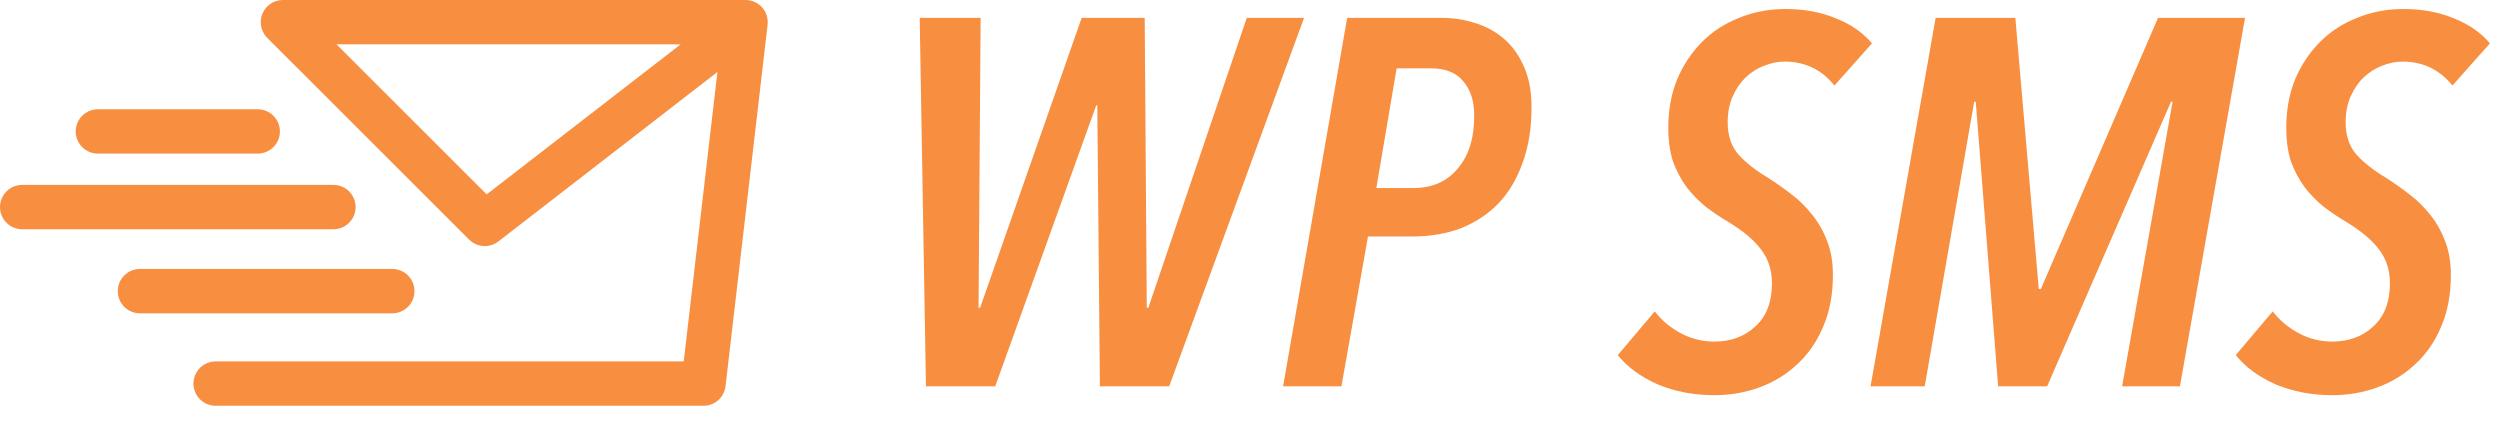
<svg width="124" height="21" viewBox="0 0 124 21" fill="none" xmlns="http://www.w3.org/2000/svg">
  <path fill-rule="evenodd" clip-rule="evenodd" d="M13.017 0.679C13.187 0.268 13.589 0 14.034 0H36.98C37.294 0 37.593 0.134 37.802 0.368C38.011 0.603 38.109 0.915 38.073 1.227L35.987 19.153C35.922 19.708 35.452 20.126 34.894 20.126H10.696C10.088 20.126 9.595 19.634 9.595 19.026C9.595 18.419 10.088 17.926 10.696 17.926H33.913L35.584 3.571L24.72 11.975C24.282 12.314 23.66 12.275 23.268 11.883L13.255 1.878C12.941 1.563 12.847 1.09 13.017 0.679ZM33.76 2.2H16.691L24.139 9.642L33.76 2.2ZM3.755 6.519C3.755 5.912 4.248 5.42 4.856 5.42H12.782C13.39 5.42 13.883 5.912 13.883 6.519C13.883 7.127 13.39 7.619 12.782 7.619H4.856C4.248 7.619 3.755 7.127 3.755 6.519ZM0 10.271C0 9.664 0.493 9.171 1.101 9.171H16.537C17.145 9.171 17.638 9.664 17.638 10.271C17.638 10.879 17.145 11.371 16.537 11.371H1.101C0.493 11.371 0 10.879 0 10.271ZM5.841 14.44C5.841 13.833 6.334 13.34 6.942 13.34H19.457C20.065 13.34 20.558 13.833 20.558 14.44C20.558 15.048 20.065 15.54 19.457 15.54H6.942C6.334 15.54 5.841 15.048 5.841 14.44Z" fill="#F88E40"/>
  <path d="M57.991 19.162H54.555L54.426 5.223H54.374L49.363 19.162H45.927L45.617 0.886H48.639L48.536 15.264H48.614L53.651 0.886H56.777L56.88 15.264H56.958L61.84 0.886H64.681L57.991 19.162ZM75.964 5.326C75.964 6.359 75.817 7.271 75.525 8.062C75.249 8.854 74.853 9.525 74.336 10.076C73.82 10.609 73.2 11.022 72.476 11.315C71.753 11.59 70.952 11.728 70.074 11.728H67.852L66.535 19.162H63.642L66.819 0.886H71.469C72.072 0.886 72.64 0.972 73.174 1.144C73.725 1.316 74.207 1.583 74.62 1.945C75.034 2.306 75.361 2.771 75.602 3.339C75.843 3.889 75.964 4.552 75.964 5.326ZM73.122 5.739C73.122 5.016 72.941 4.449 72.58 4.035C72.235 3.605 71.701 3.39 70.978 3.39H69.273L68.266 9.327H70.1C71.03 9.327 71.762 9.009 72.295 8.372C72.847 7.735 73.122 6.858 73.122 5.739ZM90.989 4.242C90.352 3.45 89.525 3.055 88.509 3.055C88.182 3.055 87.846 3.123 87.502 3.261C87.174 3.382 86.873 3.571 86.597 3.829C86.339 4.07 86.124 4.38 85.952 4.758C85.779 5.137 85.693 5.576 85.693 6.075C85.693 6.729 85.874 7.262 86.236 7.675C86.597 8.071 87.08 8.45 87.683 8.811C88.061 9.052 88.44 9.319 88.819 9.611C89.215 9.904 89.568 10.248 89.878 10.644C90.188 11.022 90.438 11.461 90.627 11.96C90.817 12.442 90.912 13.001 90.912 13.638C90.912 14.619 90.748 15.479 90.421 16.22C90.111 16.959 89.68 17.579 89.129 18.078C88.595 18.577 87.975 18.956 87.269 19.214C86.563 19.472 85.814 19.601 85.022 19.601C84.006 19.601 83.067 19.42 82.206 19.059C81.362 18.68 80.708 18.198 80.243 17.613L82.077 15.445C82.421 15.893 82.852 16.254 83.368 16.529C83.885 16.805 84.436 16.942 85.022 16.942C85.848 16.942 86.529 16.693 87.062 16.194C87.614 15.695 87.889 14.98 87.889 14.051C87.889 13.397 87.708 12.838 87.347 12.373C87.002 11.909 86.46 11.453 85.719 11.005C85.34 10.781 84.97 10.532 84.608 10.257C84.247 9.964 83.928 9.637 83.653 9.276C83.377 8.897 83.153 8.475 82.981 8.011C82.826 7.529 82.748 6.97 82.748 6.333C82.748 5.455 82.895 4.655 83.188 3.932C83.498 3.209 83.911 2.59 84.427 2.074C84.944 1.557 85.555 1.162 86.262 0.886C86.968 0.594 87.734 0.447 88.561 0.447C89.491 0.447 90.326 0.602 91.067 0.912C91.807 1.205 92.401 1.618 92.849 2.151L90.989 4.242ZM108.124 19.162H105.257L107.762 5.042H107.684L101.537 19.162H99.108L97.997 5.042H97.92L95.466 19.162H92.779L96.008 0.886H99.961L101.123 14.335H101.226L107.039 0.886H111.353L108.124 19.162ZM121.64 4.242C121.003 3.45 120.176 3.055 119.16 3.055C118.833 3.055 118.498 3.123 118.153 3.261C117.826 3.382 117.524 3.571 117.249 3.829C116.99 4.07 116.775 4.38 116.603 4.758C116.43 5.137 116.344 5.576 116.344 6.075C116.344 6.729 116.525 7.262 116.886 7.675C117.249 8.071 117.731 8.45 118.333 8.811C118.713 9.052 119.092 9.319 119.47 9.611C119.867 9.904 120.22 10.248 120.529 10.644C120.839 11.022 121.089 11.461 121.278 11.96C121.467 12.442 121.563 13.001 121.563 13.638C121.563 14.619 121.399 15.479 121.072 16.22C120.762 16.959 120.331 17.579 119.78 18.078C119.247 18.577 118.626 18.956 117.92 19.214C117.214 19.472 116.465 19.601 115.673 19.601C114.656 19.601 113.718 19.42 112.857 19.059C112.014 18.68 111.359 18.198 110.894 17.613L112.728 15.445C113.072 15.893 113.503 16.254 114.02 16.529C114.536 16.805 115.087 16.942 115.673 16.942C116.499 16.942 117.179 16.693 117.713 16.194C118.265 15.695 118.54 14.98 118.54 14.051C118.54 13.397 118.359 12.838 117.998 12.373C117.653 11.909 117.111 11.453 116.37 11.005C115.991 10.781 115.621 10.532 115.26 10.257C114.898 9.964 114.579 9.637 114.304 9.276C114.028 8.897 113.804 8.475 113.632 8.011C113.477 7.529 113.399 6.97 113.399 6.333C113.399 5.455 113.546 4.655 113.839 3.932C114.148 3.209 114.562 2.59 115.079 2.074C115.595 1.557 116.207 1.162 116.912 0.886C117.619 0.594 118.385 0.447 119.212 0.447C120.142 0.447 120.977 0.602 121.718 0.912C122.458 1.205 123.053 1.618 123.5 2.151L121.64 4.242Z" fill="#F88E40"/>
</svg>
